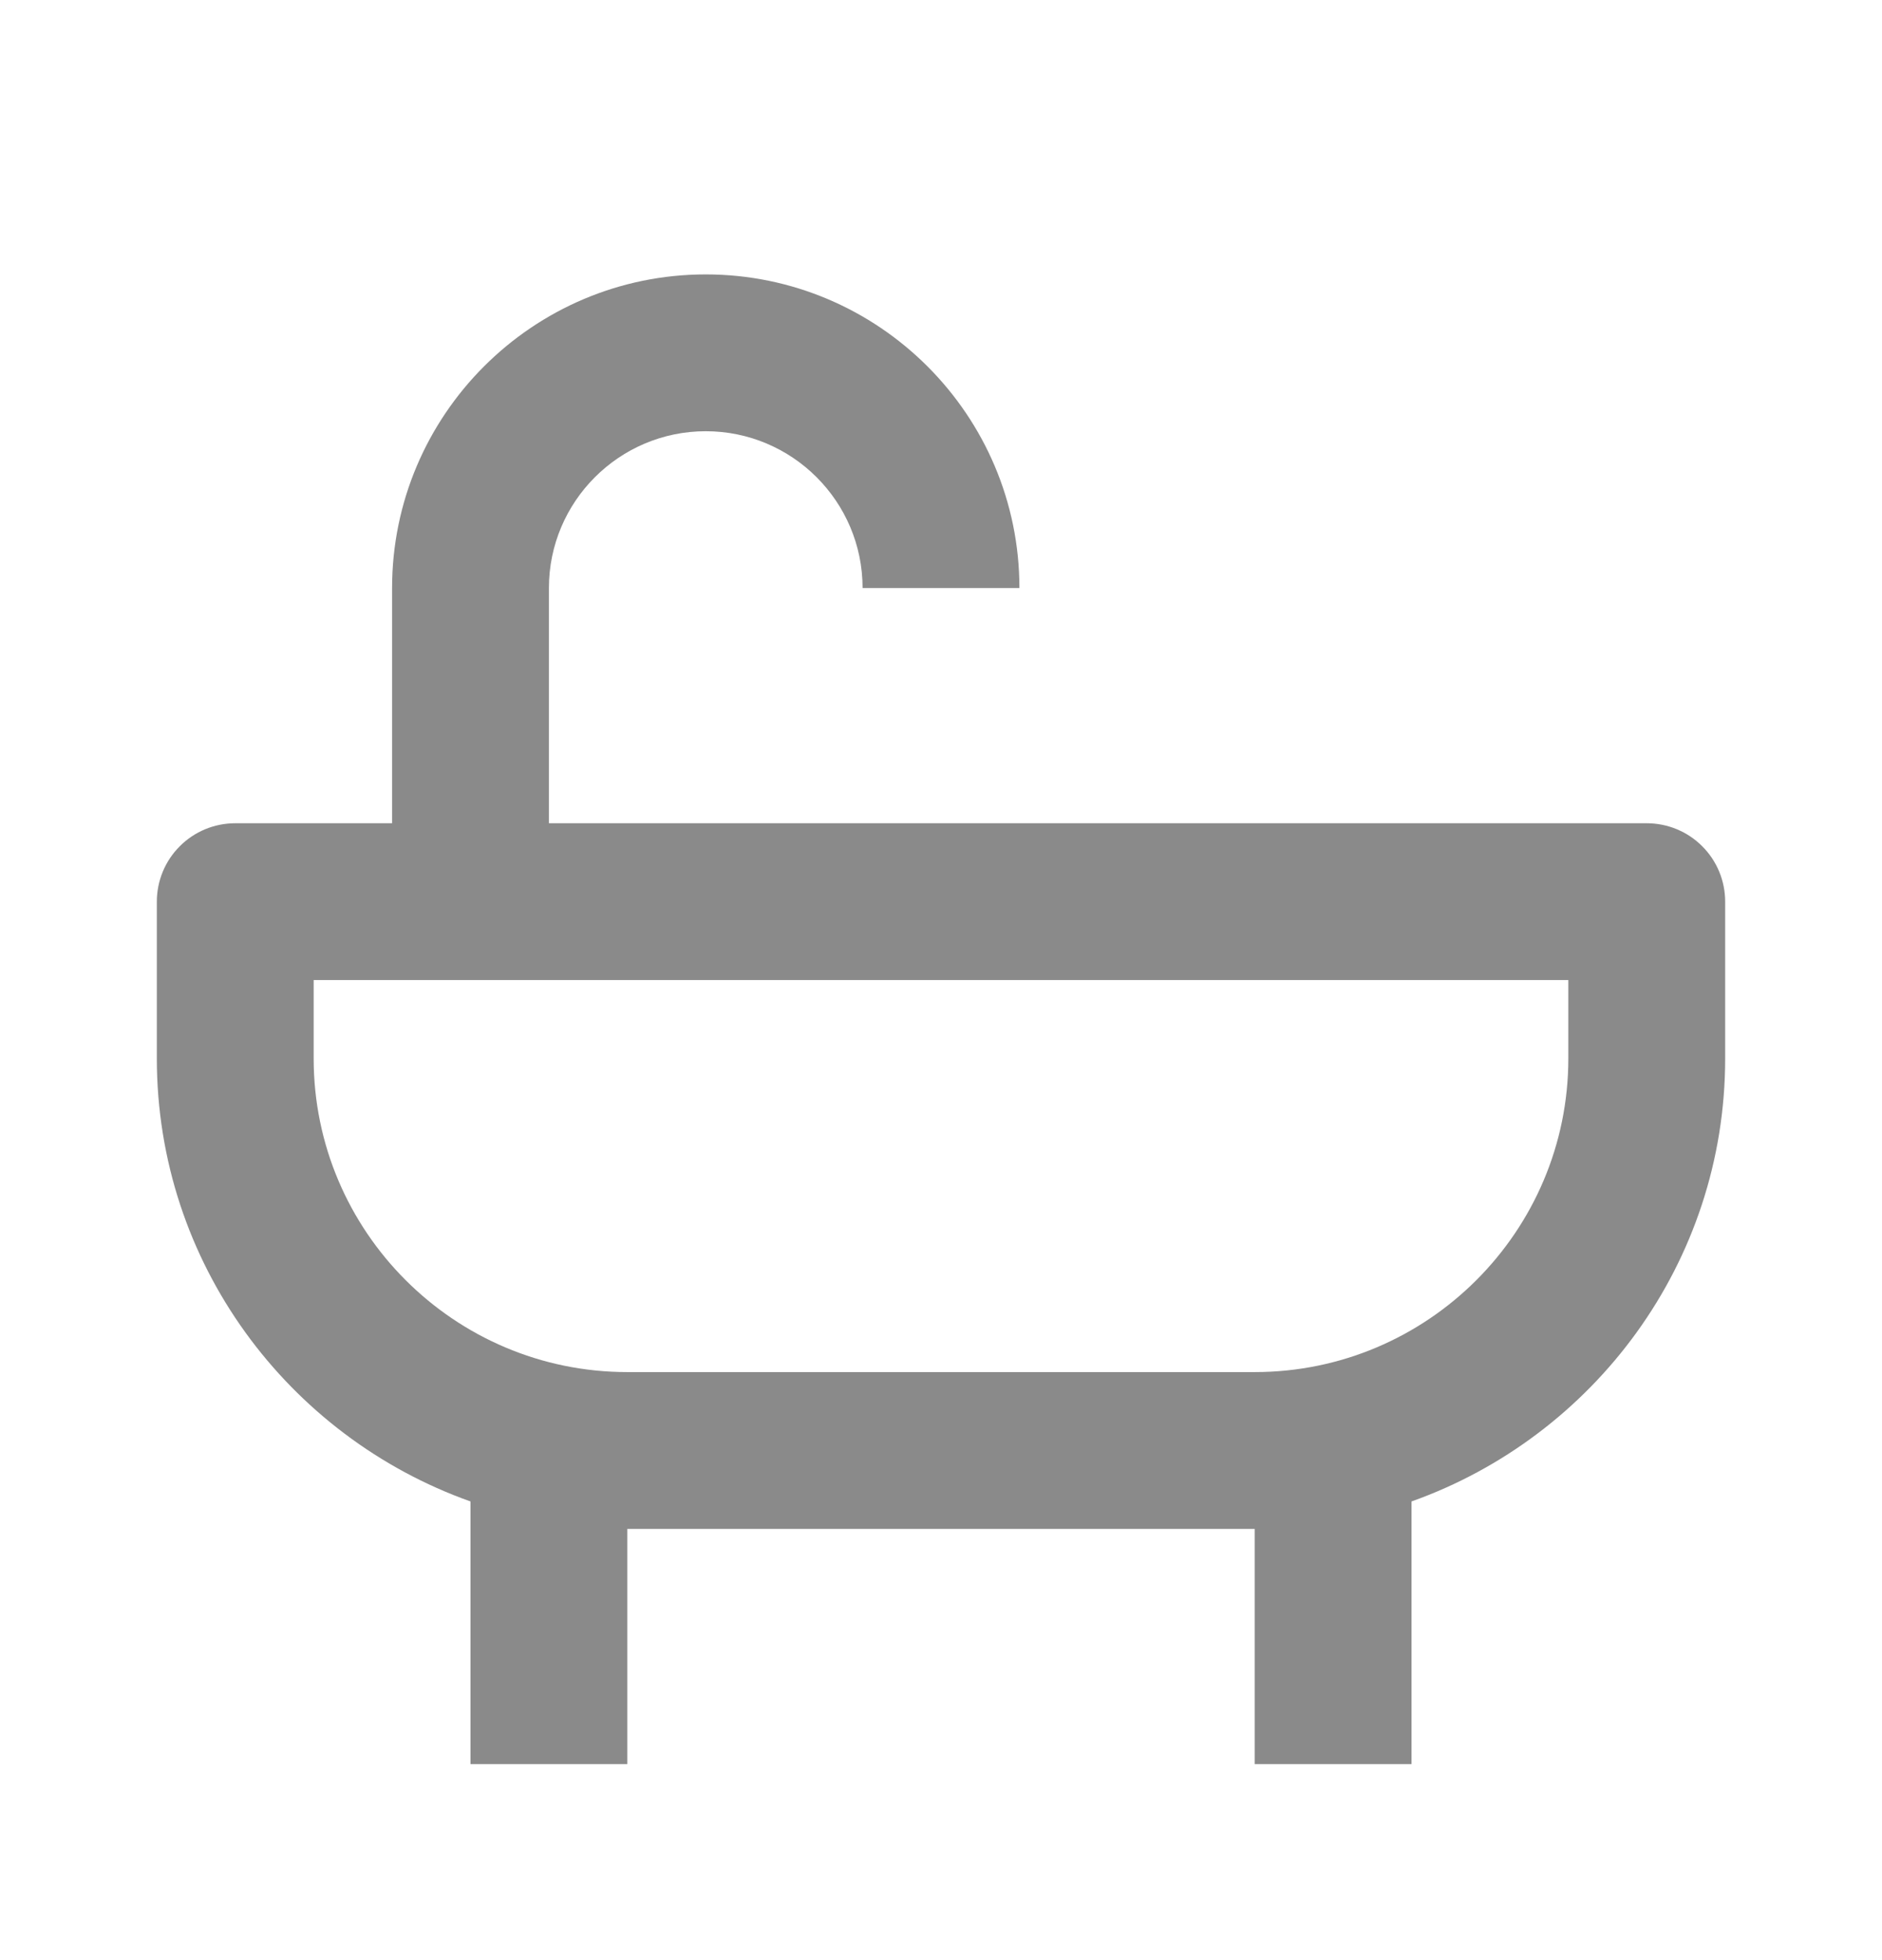 <svg width="24" height="25" viewBox="0 0 24 25" fill="none" xmlns="http://www.w3.org/2000/svg">
<g opacity="0.5">
<path d="M21 10.5H7V7.5C7 6.397 7.897 5.5 9 5.5C10.103 5.5 11 6.397 11 7.5H13C13 5.294 11.206 3.5 9 3.5C6.794 3.5 5 5.294 5 7.5V10.5H3C2.735 10.5 2.48 10.605 2.293 10.793C2.105 10.98 2 11.235 2 11.5V13.5C2 16.106 3.674 18.323 6 19.15V22.5H8V19.5H16V22.5H18V19.15C20.326 18.323 22 16.106 22 13.5V11.5C22 11.235 21.895 10.98 21.707 10.793C21.52 10.605 21.265 10.5 21 10.5ZM20 13.5C20 15.706 18.206 17.5 16 17.5H8C5.794 17.5 4 15.706 4 13.5V12.5H20V13.5Z" fill="#151515"/>
</g>
</svg>
